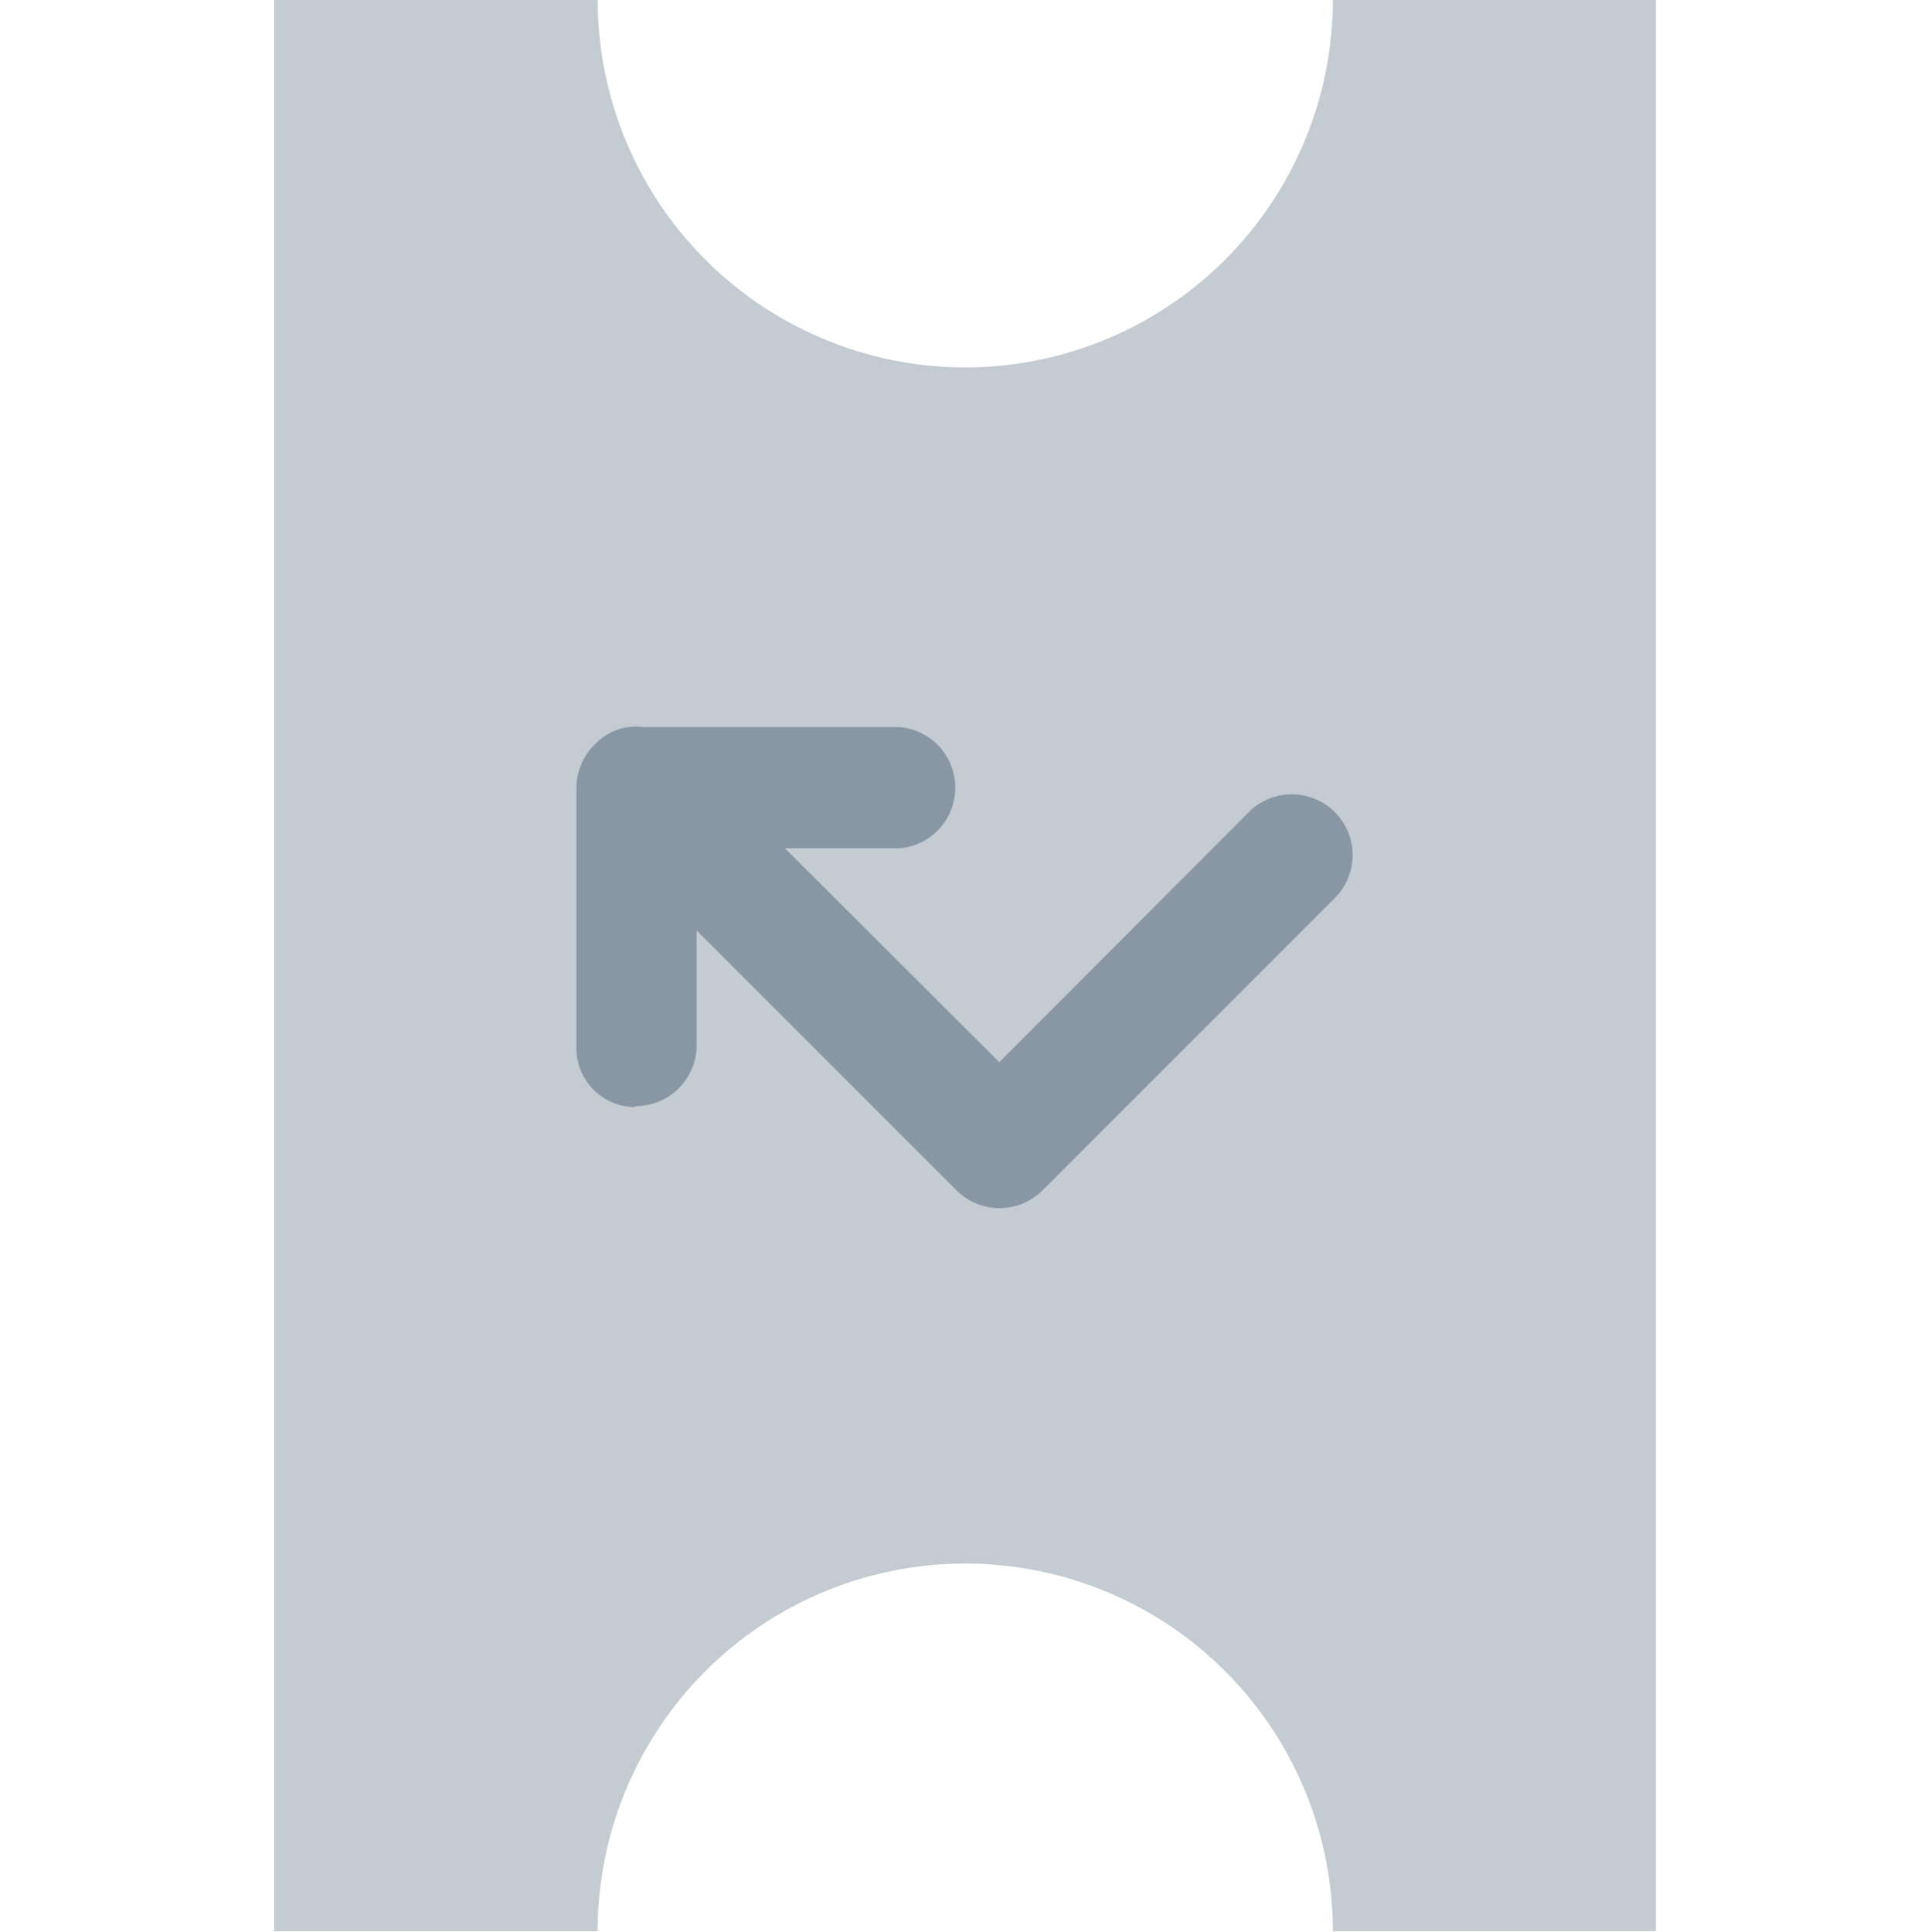 <svg xmlns="http://www.w3.org/2000/svg" viewBox="0 0 40 40.02"><defs><style>.cls-1{fill:#c4cbd2;}.cls-2{fill:#8997a5;}.cls-3{fill:none;}</style></defs><title>ticket-missed</title><g id="Layer_2" data-name="Layer 2"><g id="Layer_1-2" data-name="Layer 1"><g id="Symbol_9_1" data-name="Symbol 9 1"><g id="Group_447" data-name="Group 447"><g id="_Group_" data-name="&lt;Group&gt;"><path id="_Path_" data-name="&lt;Path&gt;" class="cls-1" d="M12.38,40a7.61,7.61,0,0,1,15.23,0v0H34.3V0H27.61A7.62,7.62,0,0,1,20,7.61,7.62,7.62,0,0,1,12.38,0H5.68V40h6.7Z"/></g></g><path id="Path_188" data-name="Path 188" class="cls-2" d="M13.17,22.91a1.26,1.26,0,0,0,1.26-1.25V19.27l5.38,5.38a1.26,1.26,0,0,0,1.79,0h0l6.09-6.09a1.26,1.26,0,0,0-1.78-1.78L20.7,22l-4.44-4.43h2.38a1.26,1.26,0,0,0,0-2.51H13.32a1.16,1.16,0,0,0-1,.36v0a1.26,1.26,0,0,0-.38.9v5.38a1.22,1.22,0,0,0,1.21,1.23Z"/></g><g id="_Group_2" data-name="&lt;Group&gt;"><rect id="_Path_2" data-name="&lt;Path&gt;" class="cls-3" y="0.02" width="40" height="40"/></g></g></g></svg>